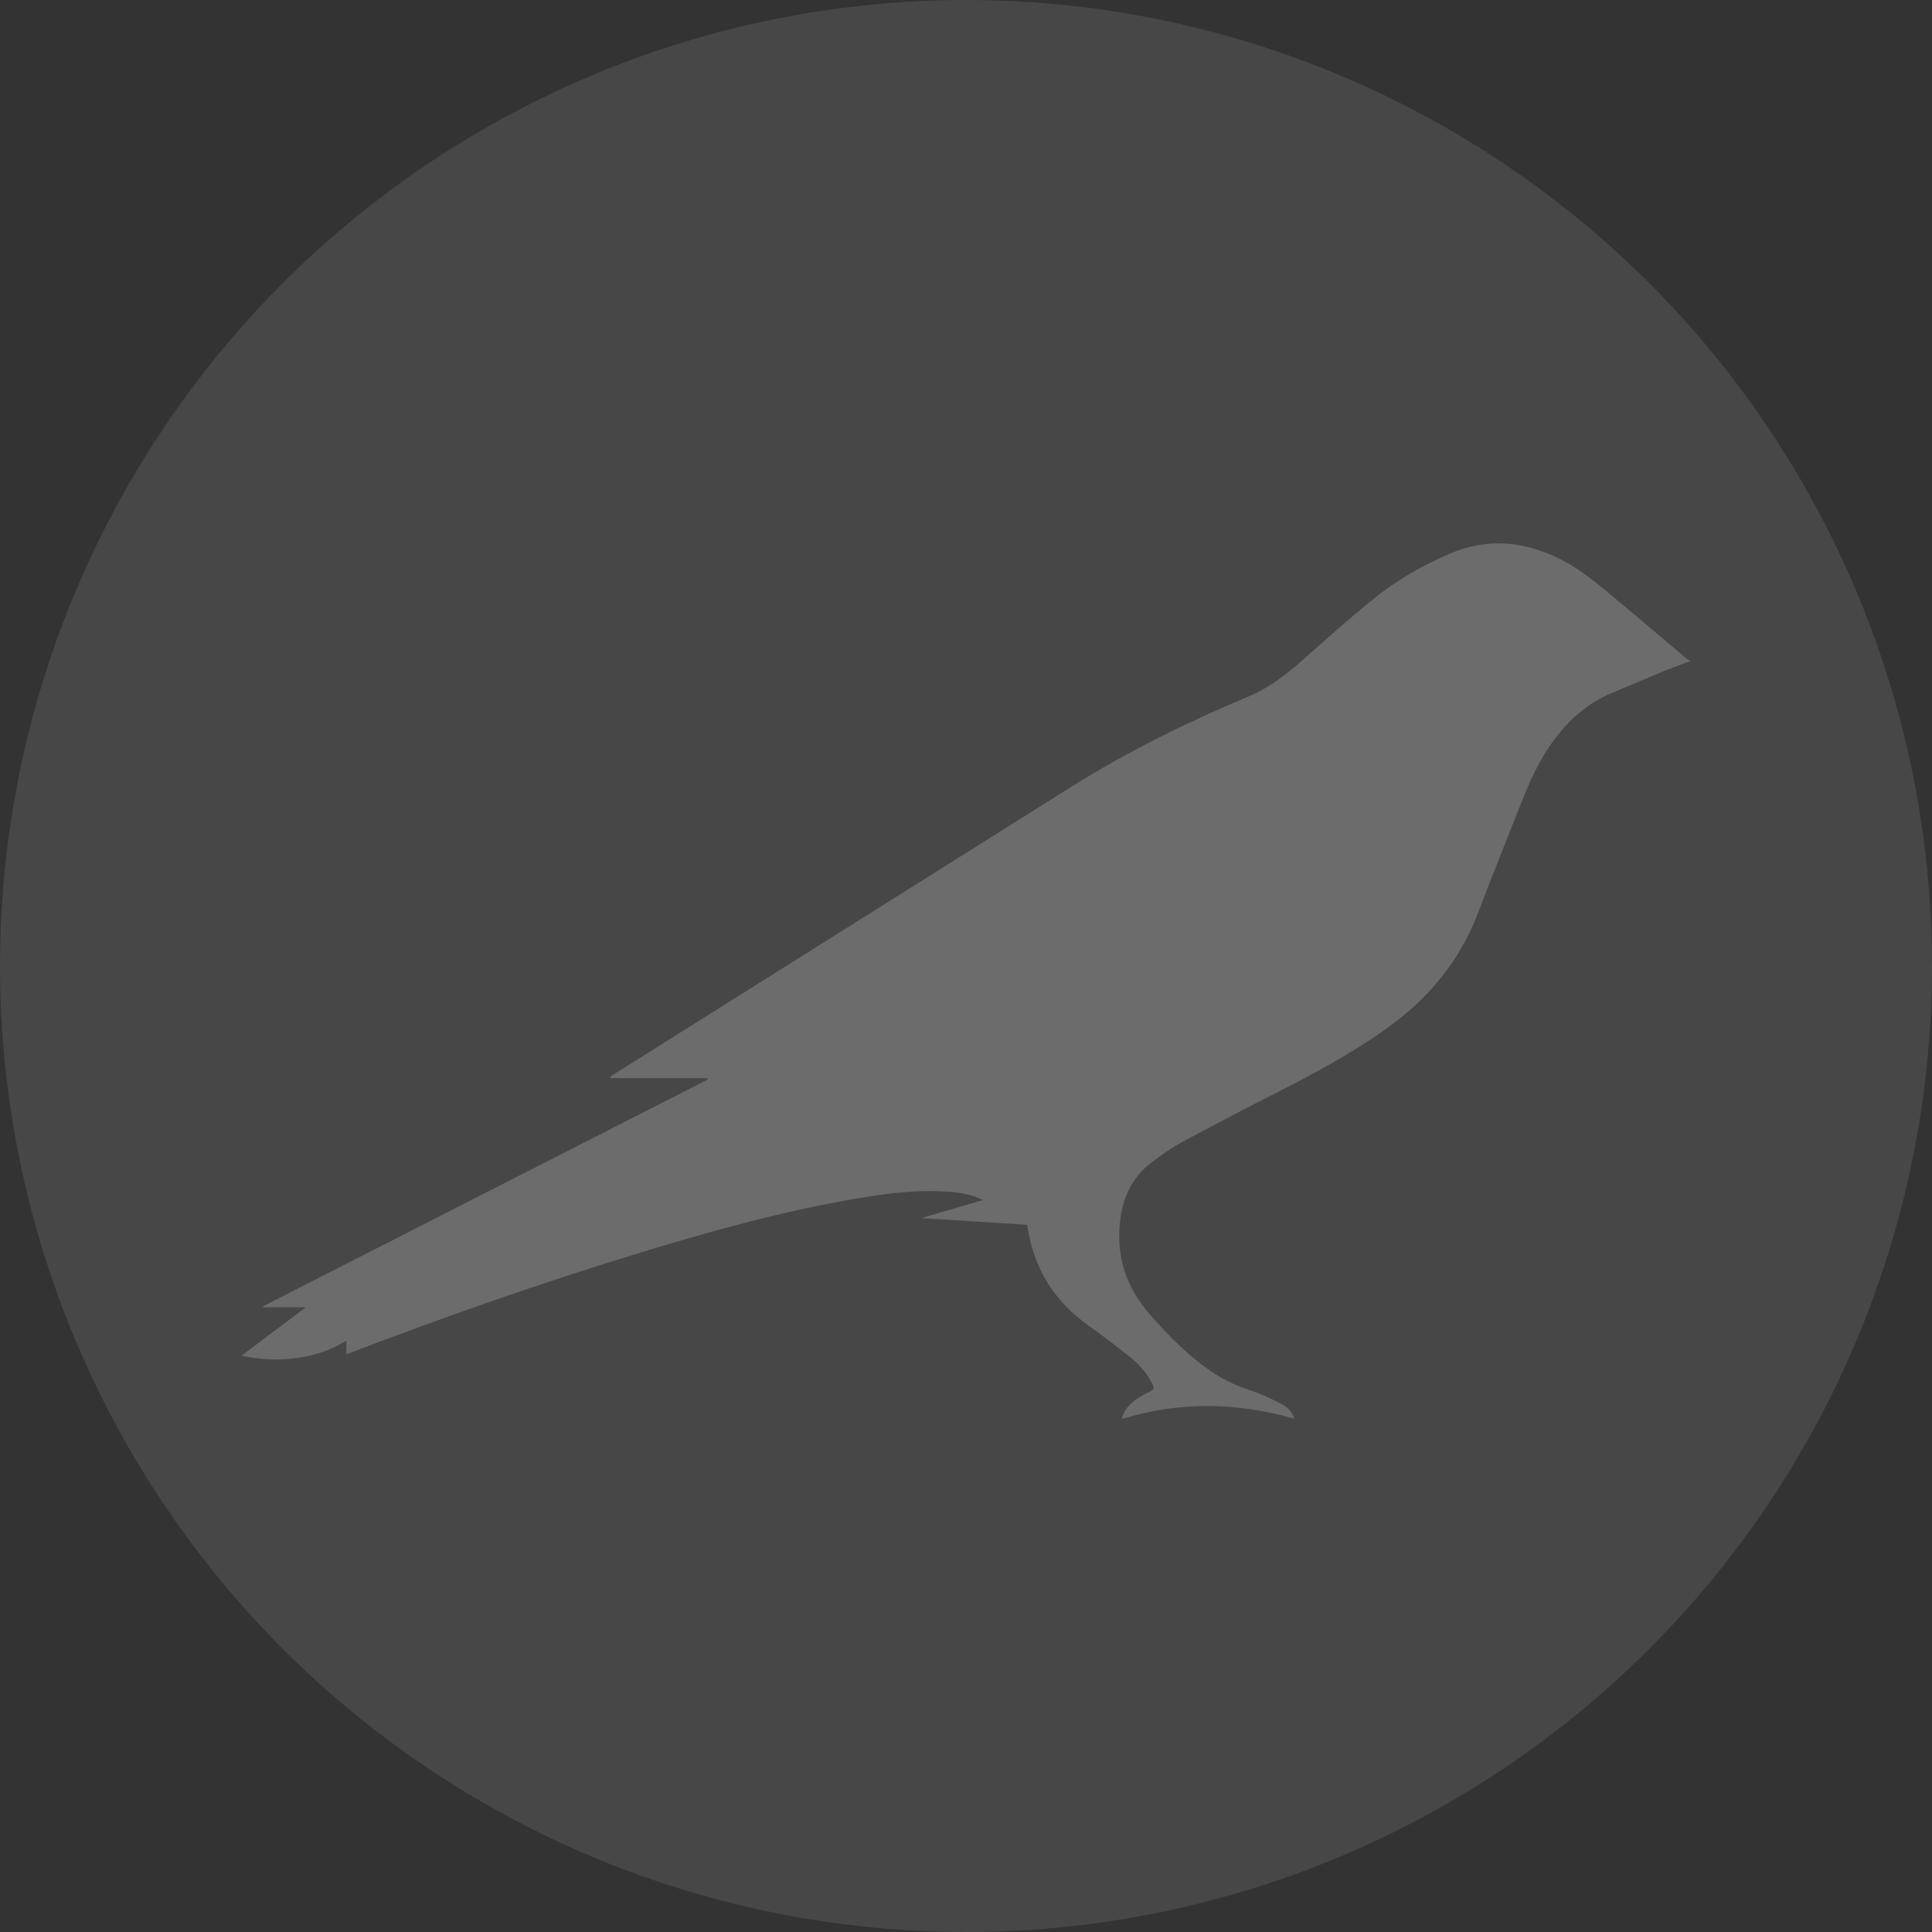 <svg width="64" height="64" viewBox="0 0 64 64" fill="none" xmlns="http://www.w3.org/2000/svg">
    <rect x="0" y="0" width="64" height="64" fill="#333333" stroke="none"/>
    <circle cx="32" cy="32" r="32" fill="white" fill-opacity="0.1"/>
    <path d="M42.888 47C40.969 46.449 39.084 46.421 37.202 46.997C37.189 46.985 37.174 46.976 37.162 46.964C37.214 46.861 37.248 46.748 37.318 46.658C37.52 46.391 37.804 46.23 38.101 46.097C38.23 46.039 38.236 45.976 38.184 45.867C38.022 45.533 37.789 45.248 37.508 45.015C37.039 44.633 36.559 44.267 36.066 43.918C34.952 43.127 34.276 42.076 34.055 40.736C34.046 40.688 34.037 40.636 34.022 40.573C32.874 40.5 31.726 40.428 30.578 40.355C30.575 40.349 30.575 40.34 30.572 40.334C31.227 40.143 31.882 39.952 32.568 39.752C32.2 39.573 31.839 39.512 31.475 39.482C30.413 39.397 29.366 39.533 28.326 39.712C25.84 40.137 23.423 40.818 21.017 41.555C17.874 42.518 14.773 43.606 11.703 44.776C11.633 44.803 11.563 44.827 11.474 44.861C11.474 44.709 11.474 44.576 11.474 44.415C10.941 44.733 10.387 44.918 9.794 44.991C9.203 45.064 8.615 45.042 8 44.909C8.716 44.37 9.405 43.852 10.13 43.306C9.631 43.306 9.175 43.306 8.719 43.306C8.716 43.294 8.713 43.285 8.71 43.273C13.622 40.77 18.535 38.264 23.444 35.761C23.441 35.746 23.438 35.731 23.435 35.715C22.367 35.715 21.299 35.715 20.233 35.715C20.23 35.7 20.227 35.688 20.221 35.673C20.249 35.652 20.273 35.625 20.304 35.606C25.369 32.425 30.431 29.24 35.497 26.058C37.361 24.889 39.332 23.922 41.361 23.07C42.031 22.789 42.588 22.361 43.124 21.889C43.92 21.186 44.706 20.474 45.536 19.81C46.289 19.204 47.13 18.725 48.024 18.343C49.291 17.798 50.518 17.931 51.721 18.54C52.333 18.852 52.86 19.286 53.383 19.722C54.228 20.425 55.06 21.137 55.899 21.843C55.917 21.858 55.945 21.864 56 21.892C55.608 22.043 55.265 22.17 54.929 22.31C54.427 22.516 53.928 22.737 53.426 22.943C52.505 23.319 51.831 23.973 51.29 24.782C50.821 25.482 50.525 26.261 50.218 27.037C49.799 28.104 49.368 29.164 48.964 30.237C48.358 31.834 47.317 33.085 45.927 34.076C44.786 34.888 43.555 35.552 42.31 36.185C41.242 36.728 40.176 37.285 39.121 37.852C38.79 38.031 38.487 38.255 38.184 38.479C37.474 38.997 37.165 39.73 37.091 40.576C36.993 41.685 37.327 42.655 38.056 43.5C38.704 44.252 39.399 44.955 40.235 45.503C40.614 45.752 41.027 45.927 41.462 46.073C41.805 46.188 42.138 46.349 42.46 46.515C42.64 46.603 42.787 46.761 42.888 47Z" fill="white" fill-opacity="0.2"/>
</svg>

